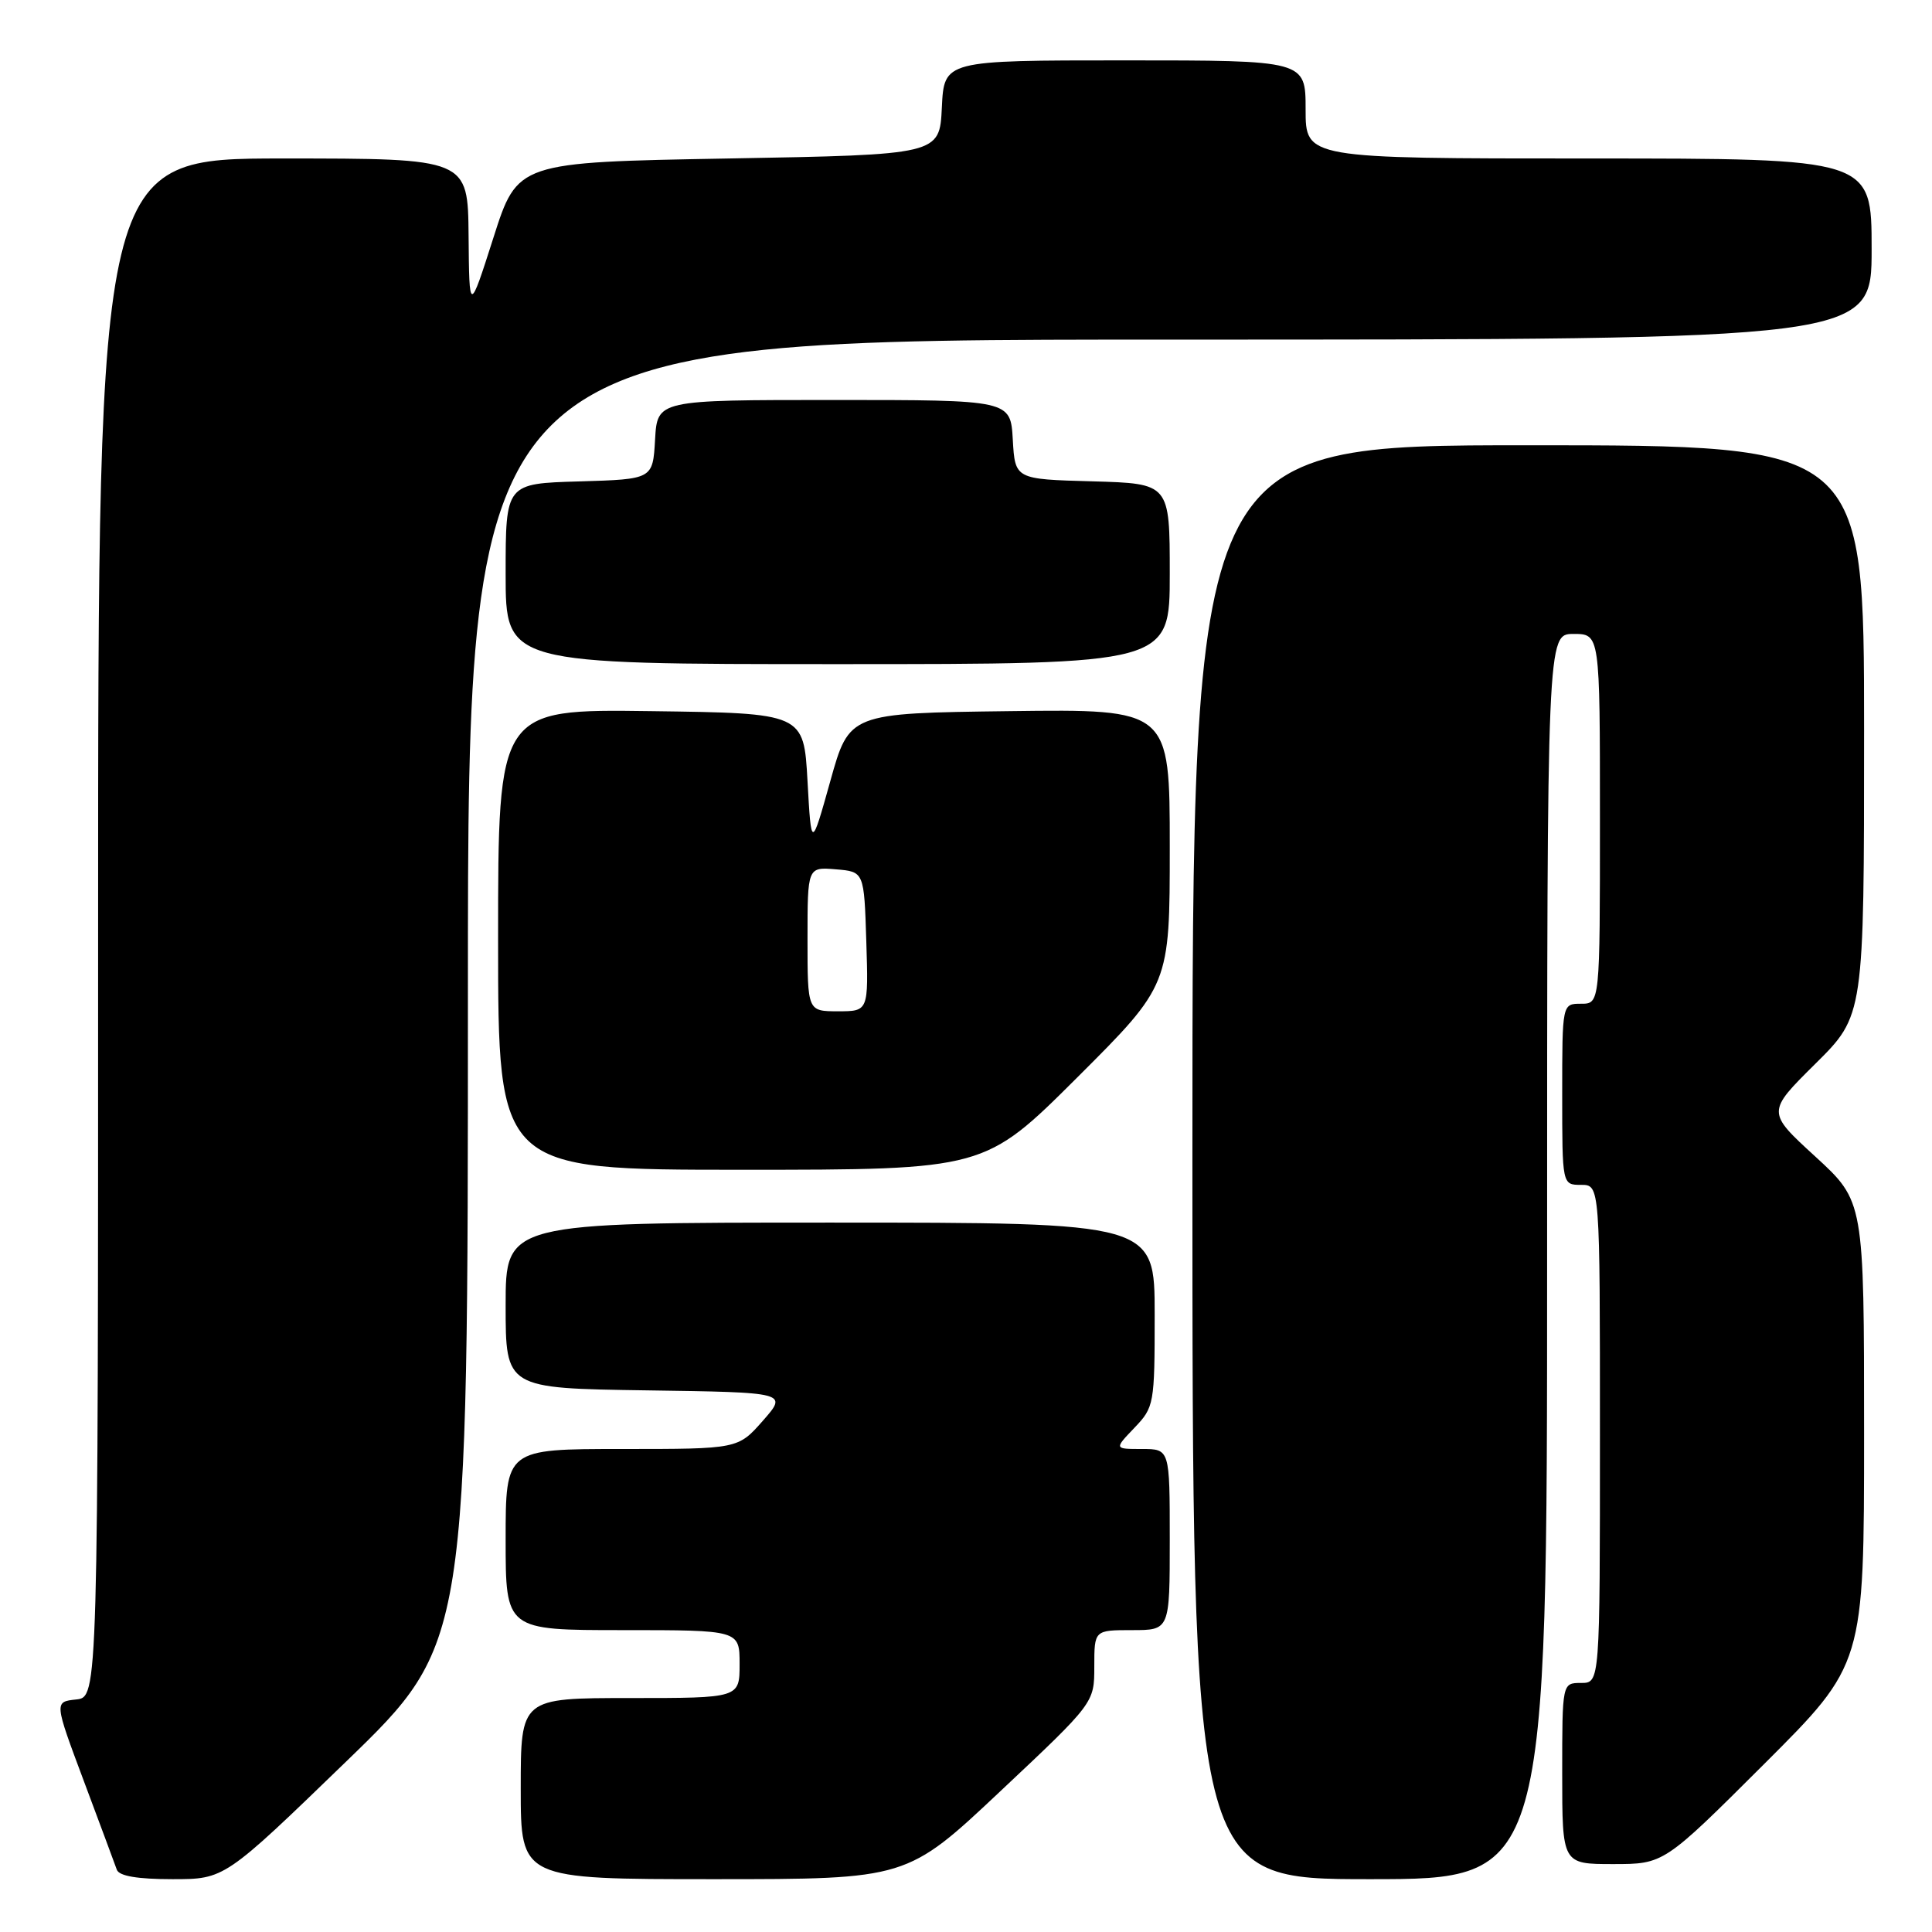 <?xml version="1.0" encoding="UTF-8" standalone="no"?>
<!DOCTYPE svg PUBLIC "-//W3C//DTD SVG 1.1//EN" "http://www.w3.org/Graphics/SVG/1.1/DTD/svg11.dtd" >
<svg xmlns="http://www.w3.org/2000/svg" xmlns:xlink="http://www.w3.org/1999/xlink" version="1.1" viewBox="0 0 256 256">
 <g >
 <path fill="currentColor"
d=" M 45.88 233.40 C 62.00 217.80 62.00 217.80 62.00 131.40 C 62.00 45.00 62.00 45.00 155.00 45.00 C 248.00 45.00 248.00 45.00 248.00 33.00 C 248.00 21.00 248.00 21.00 210.50 21.00 C 173.00 21.00 173.00 21.00 173.00 14.50 C 173.00 8.00 173.00 8.00 149.05 8.00 C 125.10 8.00 125.10 8.00 124.80 14.25 C 124.50 20.50 124.50 20.50 96.53 21.00 C 68.57 21.50 68.57 21.50 65.38 31.50 C 62.18 41.50 62.18 41.50 62.09 31.25 C 62.00 21.00 62.00 21.00 37.50 21.00 C 13.00 21.00 13.00 21.00 13.00 122.94 C 13.00 224.87 13.00 224.87 10.09 225.19 C 7.18 225.50 7.18 225.50 11.11 236.00 C 13.27 241.78 15.24 247.06 15.48 247.75 C 15.79 248.59 18.23 249.00 22.85 249.00 C 29.76 249.00 29.76 249.00 45.88 233.40 Z  M 132.58 237.32 C 145.00 225.64 145.00 225.64 145.00 220.82 C 145.00 216.00 145.00 216.00 150.00 216.00 C 155.00 216.00 155.00 216.00 155.00 204.00 C 155.00 192.00 155.00 192.00 151.31 192.00 C 147.63 192.00 147.63 192.00 150.31 189.20 C 152.93 186.46 153.00 186.07 153.00 174.20 C 153.00 162.00 153.00 162.00 110.00 162.00 C 67.00 162.00 67.00 162.00 67.00 172.98 C 67.00 183.96 67.00 183.96 85.69 184.23 C 104.38 184.50 104.38 184.50 101.09 188.25 C 97.79 192.00 97.79 192.00 82.40 192.00 C 67.00 192.00 67.00 192.00 67.00 204.00 C 67.00 216.00 67.00 216.00 82.50 216.00 C 98.00 216.00 98.00 216.00 98.00 220.50 C 98.00 225.00 98.00 225.00 83.50 225.00 C 69.00 225.00 69.00 225.00 69.00 237.00 C 69.00 249.00 69.00 249.00 94.58 249.00 C 120.17 249.00 120.17 249.00 132.58 237.32 Z  M 205.00 166.50 C 205.00 84.00 205.00 84.00 208.50 84.00 C 212.00 84.00 212.00 84.00 212.00 108.50 C 212.00 133.00 212.00 133.00 209.50 133.00 C 207.00 133.00 207.00 133.00 207.00 145.00 C 207.00 157.00 207.00 157.00 209.50 157.00 C 212.00 157.00 212.00 157.00 212.00 190.00 C 212.00 223.00 212.00 223.00 209.50 223.00 C 207.00 223.00 207.00 223.00 207.00 235.00 C 207.00 247.00 207.00 247.00 213.74 247.00 C 220.47 247.00 220.47 247.00 233.74 233.76 C 247.00 220.53 247.00 220.53 247.00 189.85 C 247.00 159.18 247.00 159.18 240.55 153.26 C 234.09 147.35 234.09 147.35 240.55 140.95 C 247.00 134.56 247.00 134.56 247.00 96.78 C 247.00 59.00 247.00 59.00 202.50 59.00 C 158.00 59.00 158.00 59.00 158.00 154.00 C 158.00 249.00 158.00 249.00 181.50 249.00 C 205.00 249.00 205.00 249.00 205.00 166.50 Z  M 142.74 142.77 C 155.00 130.53 155.00 130.53 155.00 112.25 C 155.00 93.96 155.00 93.96 133.77 94.23 C 112.53 94.50 112.53 94.50 110.02 103.50 C 107.50 112.50 107.50 112.50 107.00 103.50 C 106.50 94.50 106.50 94.50 86.25 94.23 C 66.00 93.96 66.00 93.96 66.00 124.48 C 66.00 155.00 66.00 155.00 98.24 155.00 C 130.47 155.00 130.47 155.00 142.74 142.77 Z  M 155.00 76.03 C 155.00 64.07 155.00 64.07 144.75 63.78 C 134.50 63.50 134.50 63.50 134.20 58.25 C 133.90 53.00 133.90 53.00 110.50 53.00 C 87.10 53.00 87.10 53.00 86.80 58.25 C 86.50 63.50 86.50 63.50 76.75 63.79 C 67.00 64.07 67.00 64.07 67.00 76.04 C 67.00 88.00 67.00 88.00 111.00 88.00 C 155.00 88.00 155.00 88.00 155.00 76.03 Z  M 107.00 124.44 C 107.00 114.88 107.00 114.88 110.75 115.19 C 114.50 115.50 114.50 115.50 114.79 124.75 C 115.08 134.00 115.08 134.00 111.04 134.00 C 107.00 134.00 107.00 134.00 107.00 124.44 Z "/>
</g>
</svg>